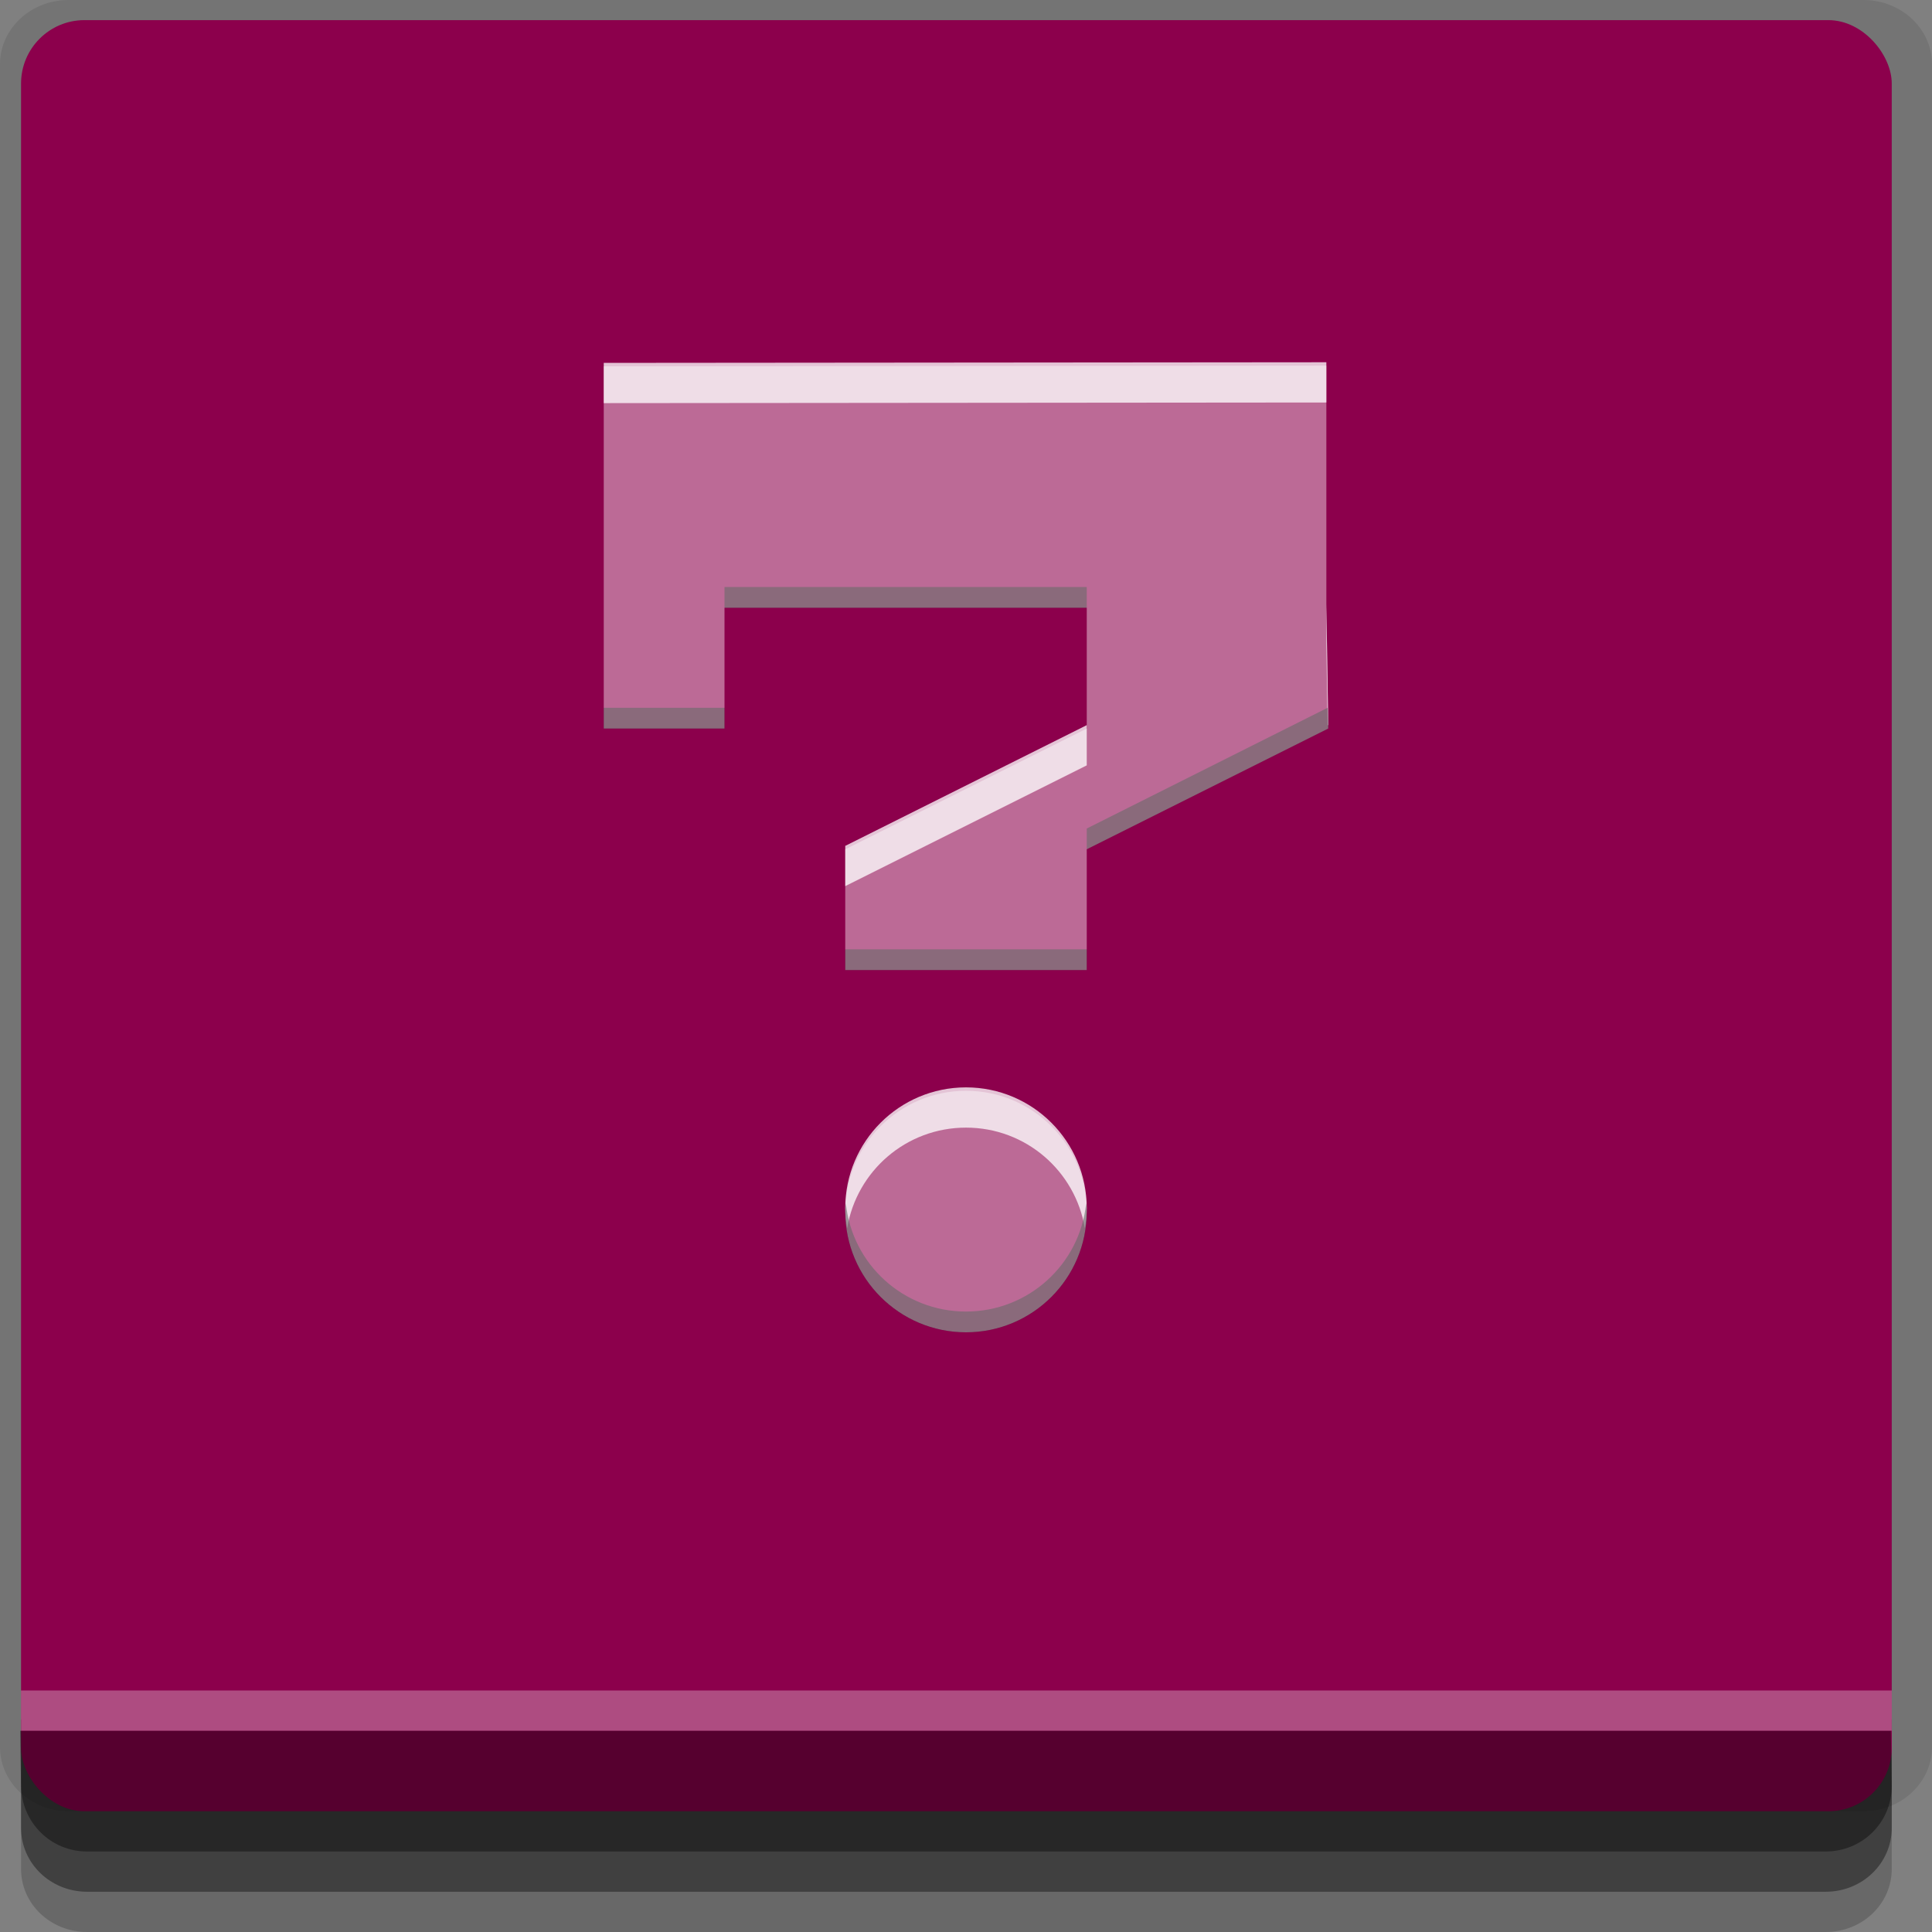 <?xml version="1.0" encoding="UTF-8" standalone="no"?>
<!-- Created with Inkscape (http://www.inkscape.org/) -->

<svg
   xmlns:dc="http://purl.org/dc/elements/1.1/"
   xmlns:cc="http://creativecommons.org/ns#"
   xmlns:rdf="http://www.w3.org/1999/02/22-rdf-syntax-ns#"
   xmlns:svg="http://www.w3.org/2000/svg"
   xmlns="http://www.w3.org/2000/svg"
   xmlns:sodipodi="http://sodipodi.sourceforge.net/DTD/sodipodi-0.dtd"
   xmlns:inkscape="http://www.inkscape.org/namespaces/inkscape"
   width="96"
   height="96"
   id="svg2"
   version="1.1"
   inkscape:version="0.48.4 r9939"
   sodipodi:docname="dialog-question.svg">
  <rect width="100%" height="100%" fill="#808080" stroke="none"/>
  <defs
     id="defs4" />
  <sodipodi:namedview
     id="base"
     pagecolor="#ffffff"
     bordercolor="#666666"
     borderopacity="1.0"
     inkscape:pageopacity="0.0"
     inkscape:pageshadow="2"
     inkscape:zoom="5.90625"
     inkscape:cx="18.031746"
     inkscape:cy="48"
     inkscape:document-units="px"
     inkscape:current-layer="layer1"
     showgrid="true"
     inkscape:snap-page="true"
     inkscape:snap-global="true"
     inkscape:snap-center="true"
     inkscape:snap-object-midpoints="false"
     showguides="true"
     inkscape:guide-bbox="true"
     inkscape:snap-bbox="true"
     inkscape:object-paths="true"
     inkscape:object-nodes="true"
     inkscape:window-width="1305"
     inkscape:window-height="744"
     inkscape:window-x="61"
     inkscape:window-y="24"
     inkscape:window-maximized="1"
     inkscape:snap-midpoints="false"
     inkscape:snap-grids="true"
     inkscape:snap-to-guides="false">
    <inkscape:grid
       type="xygrid"
       id="grid3002"
       empspacing="5"
       visible="true"
       enabled="true"
       snapvisiblegridlinesonly="true" />
  </sodipodi:namedview>
  <g
     inkscape:label="Layer 1"
     inkscape:groupmode="layer"
     id="layer1"
     transform="translate(0,-956.362)">
    <rect
       style="fill:#ffffff;fill-opacity:0;fill-rule:nonzero;stroke:none"
       id="rect3775"
       width="96"
       height="96"
       x="0"
       y="956.362"
       ry="0" />
    <path
       style="fill:#000000;fill-opacity:0.096;fill-rule:nonzero;stroke:none"
       d="M 3.409,956.362 C 1.526,956.362 0,957.793 0,959.558 l 0,83.608 c 0,1.766 1.526,3.196 3.409,3.196 l 89.182,0 c 1.883,0 3.409,-1.43 3.409,-3.196 l 0,-83.608 c 0,-1.766 -1.526,-3.196 -3.409,-3.196 z"
       id="rect3772"
       inkscape:connector-curvature="0"
       sodipodi:nodetypes="sssssssss" />
    <path
       style="fill:#000000;fill-opacity:0.187;fill-rule:nonzero;stroke:none"
       d="m 1.046,1041.806 0,7.422 c 0,1.739 1.462,3.134 3.285,3.134 l 86.384,0 c 1.823,0 3.285,-1.394 3.285,-3.134 l 0,-7.422 -92.954,0 z"
       id="rect3785"
       inkscape:connector-curvature="0" />
    <path
       style="fill:#000000;fill-opacity:0.384;fill-rule:nonzero;stroke:none"
       d="m 1.046,1041.806 0,5.381 c 0,1.762 1.462,3.175 3.285,3.175 l 86.384,0 c 1.823,0 3.285,-1.413 3.285,-3.175 l 0,-5.381 -92.954,0 z"
       id="rect3783"
       inkscape:connector-curvature="0" />
    <rect
       style="fill:#8c004c;fill-opacity:1;fill-rule:nonzero;stroke:none"
       id="rect2985"
       width="92.954"
       height="89"
       x="1.046"
       y="957.362"
       ry="3.151" />
    <path
       style="fill:#000000;fill-opacity:0.384;fill-rule:nonzero;stroke:none"
       d="m 1,1042.362 0.046,2.746 c 0.03,1.805 1.462,3.254 3.285,3.254 l 86.384,0 c 1.823,0 3.285,-1.448 3.285,-3.254 l -0.046,-2.746 z"
       id="rect3781"
       inkscape:connector-curvature="0"
       sodipodi:nodetypes="csssscc" />
    <rect
       style="fill:#ffffff;fill-opacity:0.3;fill-rule:nonzero;stroke:none"
       id="rect3770"
       width="92.954"
       height="2"
       x="1.046"
       y="1040.362" />
    <path
       style="fill:#ffffff;fill-opacity:0.767;fill-rule:evenodd;stroke:none"
       d="M 65.906 18 L 30 18.031 L 30 20.031 L 65.906 20 L 65.906 18 z M 65.906 30 L 65.906 32 L 65.969 36.031 L 66 36.031 L 65.906 30 z M 54 36.031 L 42 42.031 L 42 44.031 L 54 38.031 L 54 36.031 z M 48 54.031 C 44.686 54.031 42 56.718 42 60.031 C 42 60.369 42.04 60.708 42.094 61.031 C 42.567 58.19 45.024 56.031 48 56.031 C 50.976 56.031 53.433 58.19 53.906 61.031 C 53.96 60.708 54 60.369 54 60.031 C 54 56.718 51.314 54.031 48 54.031 z "
       transform="translate(0,956.362)"
       id="path3769" />
    <path
       style="fill:#000000;fill-opacity:0.616;fill-rule:evenodd;stroke:none"
       d="m 36,985.531 0,1.031 18,0 0,-1.031 -18,0 z m -6,6 0,1.031 6,0 0,-1.031 -6,0 z m 35.969,0 -11.969,6 0,1.031 12,-6 -0.031,-1.031 z M 42,1003.532 l 0,1.031 12,0 0,-1.031 -12,0 z m 0.031,12.625 c -0.009,0.133 -0.031,0.271 -0.031,0.406 0,3.314 2.686,6 6,6 3.314,0 6,-2.686 6,-6 0,-0.135 -0.022,-0.274 -0.031,-0.406 -0.307,3.026 -2.862,5.375 -5.969,5.375 -3.107,0 -5.661,-2.349 -5.969,-5.375 z"
       id="path3774"
       inkscape:connector-curvature="0" />
    <path
       style="fill:#ffffff;fill-opacity:0.416;fill-rule:evenodd;stroke:none"
       d="M 65.906,974.531 30,974.563 l 0,12 0,6 6,0 0,-6 18,0 0,6 -12,6 0,6 12,0 0,-6 12,-6 -0.094,-6.031 0,-12 z M 48,1010.563 c -3.314,0 -6,2.686 -6,6 0,3.314 2.686,6 6,6 3.314,0 6,-2.686 6,-6 0,-3.314 -2.686,-6 -6,-6 z"
       id="path3002"
       inkscape:connector-curvature="0" />
  </g>
</svg>
